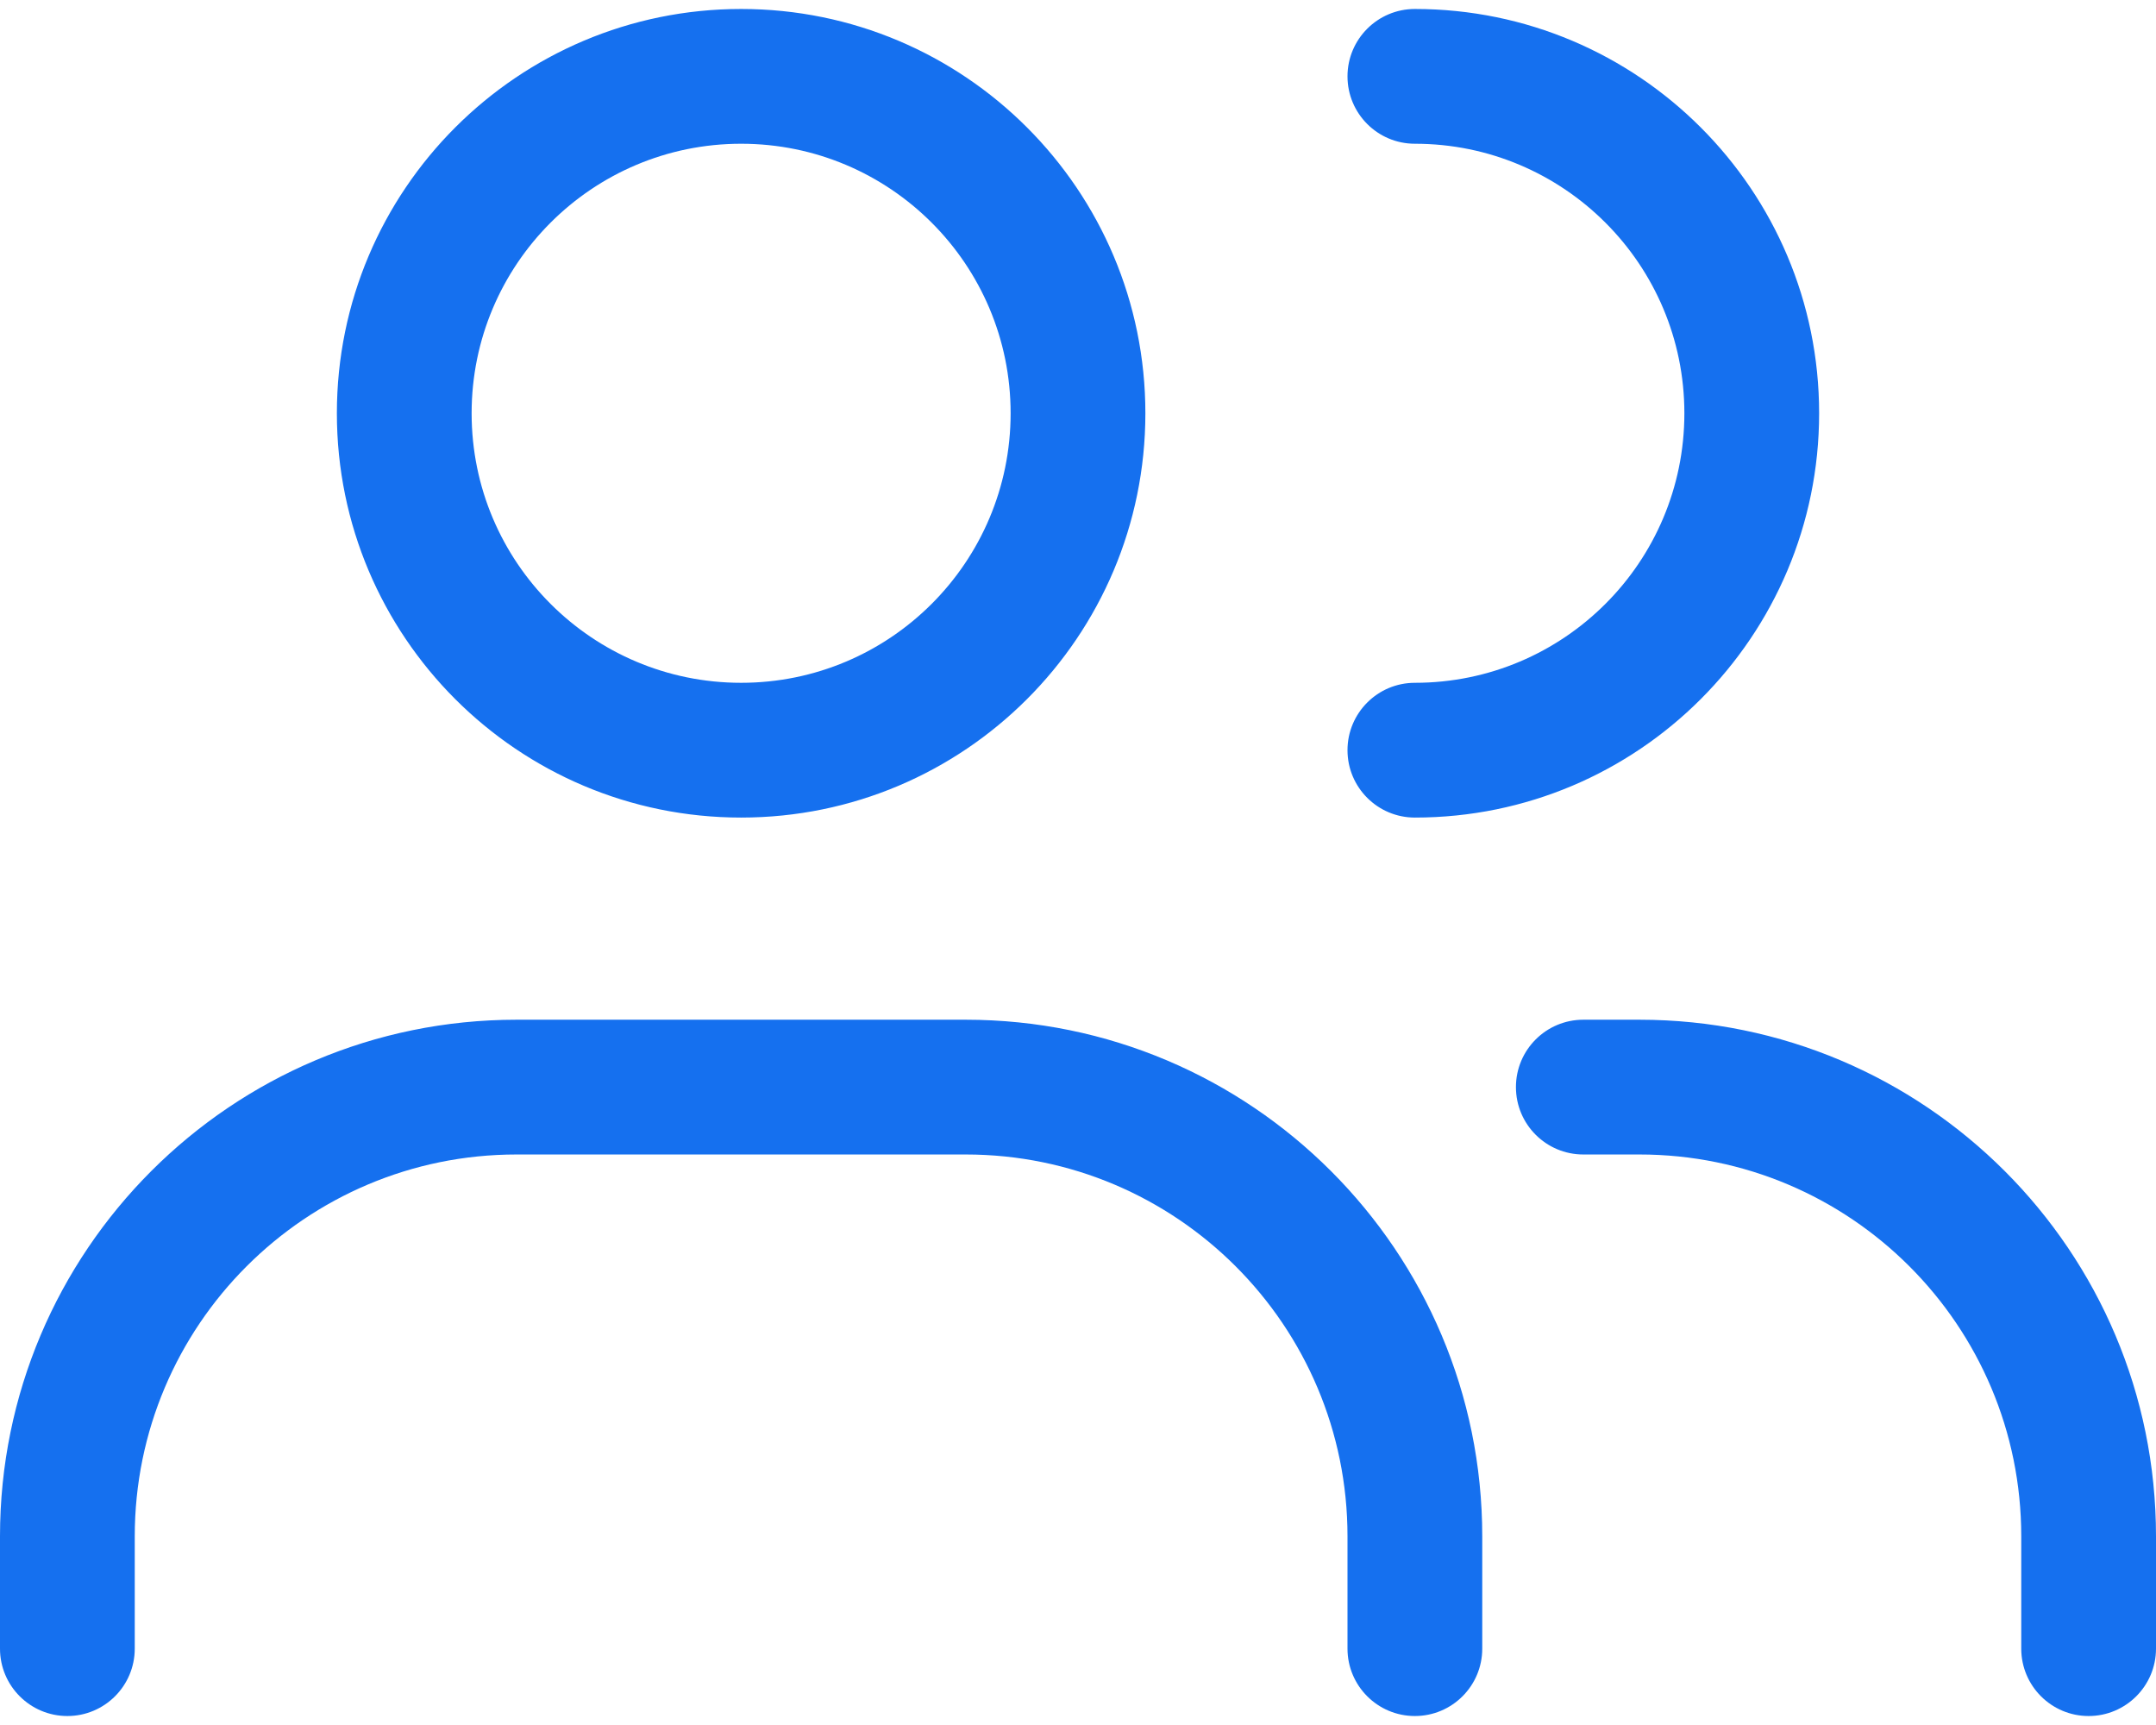 <svg width="80" height="64" viewBox="0 0 80 64" fill="none" xmlns="http://www.w3.org/2000/svg">
<path d="M0 61.167C0 62.547 1.119 63.667 2.5 63.667C3.881 63.667 5 62.547 5 61.167H0ZM50 61.167C50 62.547 51.119 63.667 52.5 63.667C53.881 63.667 55 62.547 55 61.167H50ZM52.5 25.333C51.119 25.333 50 26.453 50 27.833C50 29.214 51.119 30.333 52.5 30.333V25.333ZM52.5 0.333C51.119 0.333 50 1.453 50 2.833C50 4.214 51.119 5.333 52.5 5.333V0.333ZM75 61.167C75 62.547 76.119 63.667 77.5 63.667C78.881 63.667 80 62.547 80 61.167H75ZM58.75 37.833C57.369 37.833 56.25 38.953 56.25 40.333C56.25 41.714 57.369 42.833 58.75 42.833V37.833ZM5 61.167V57H0V61.167H5ZM19.167 42.833H35.833V37.833H19.167V42.833ZM50 57V61.167H55V57H50ZM37.5 15.333C37.5 20.856 33.023 25.333 27.5 25.333V30.333C35.784 30.333 42.5 23.618 42.5 15.333H37.5ZM27.5 25.333C21.977 25.333 17.5 20.856 17.5 15.333H12.5C12.5 23.618 19.216 30.333 27.5 30.333V25.333ZM17.5 15.333C17.5 9.81 21.977 5.333 27.5 5.333V0.333C19.216 0.333 12.5 7.049 12.5 15.333H17.5ZM27.5 5.333C33.023 5.333 37.5 9.81 37.5 15.333H42.5C42.5 7.049 35.784 0.333 27.5 0.333V5.333ZM62.5 15.333C62.5 20.856 58.023 25.333 52.5 25.333V30.333C60.784 30.333 67.5 23.618 67.5 15.333H62.5ZM52.5 5.333C58.023 5.333 62.5 9.81 62.5 15.333H67.5C67.5 7.049 60.784 0.333 52.5 0.333V5.333ZM75 57V61.167H80V57H75ZM58.75 42.833H60.833V37.833H58.75V42.833ZM80 57C80 46.414 71.419 37.833 60.833 37.833V42.833C68.657 42.833 75 49.176 75 57H80ZM35.833 42.833C43.657 42.833 50 49.176 50 57H55C55 46.414 46.419 37.833 35.833 37.833V42.833ZM5 57C5 49.176 11.343 42.833 19.167 42.833V37.833C8.581 37.833 0 46.414 0 57H5Z" fill="#1570EF"/>
</svg>
